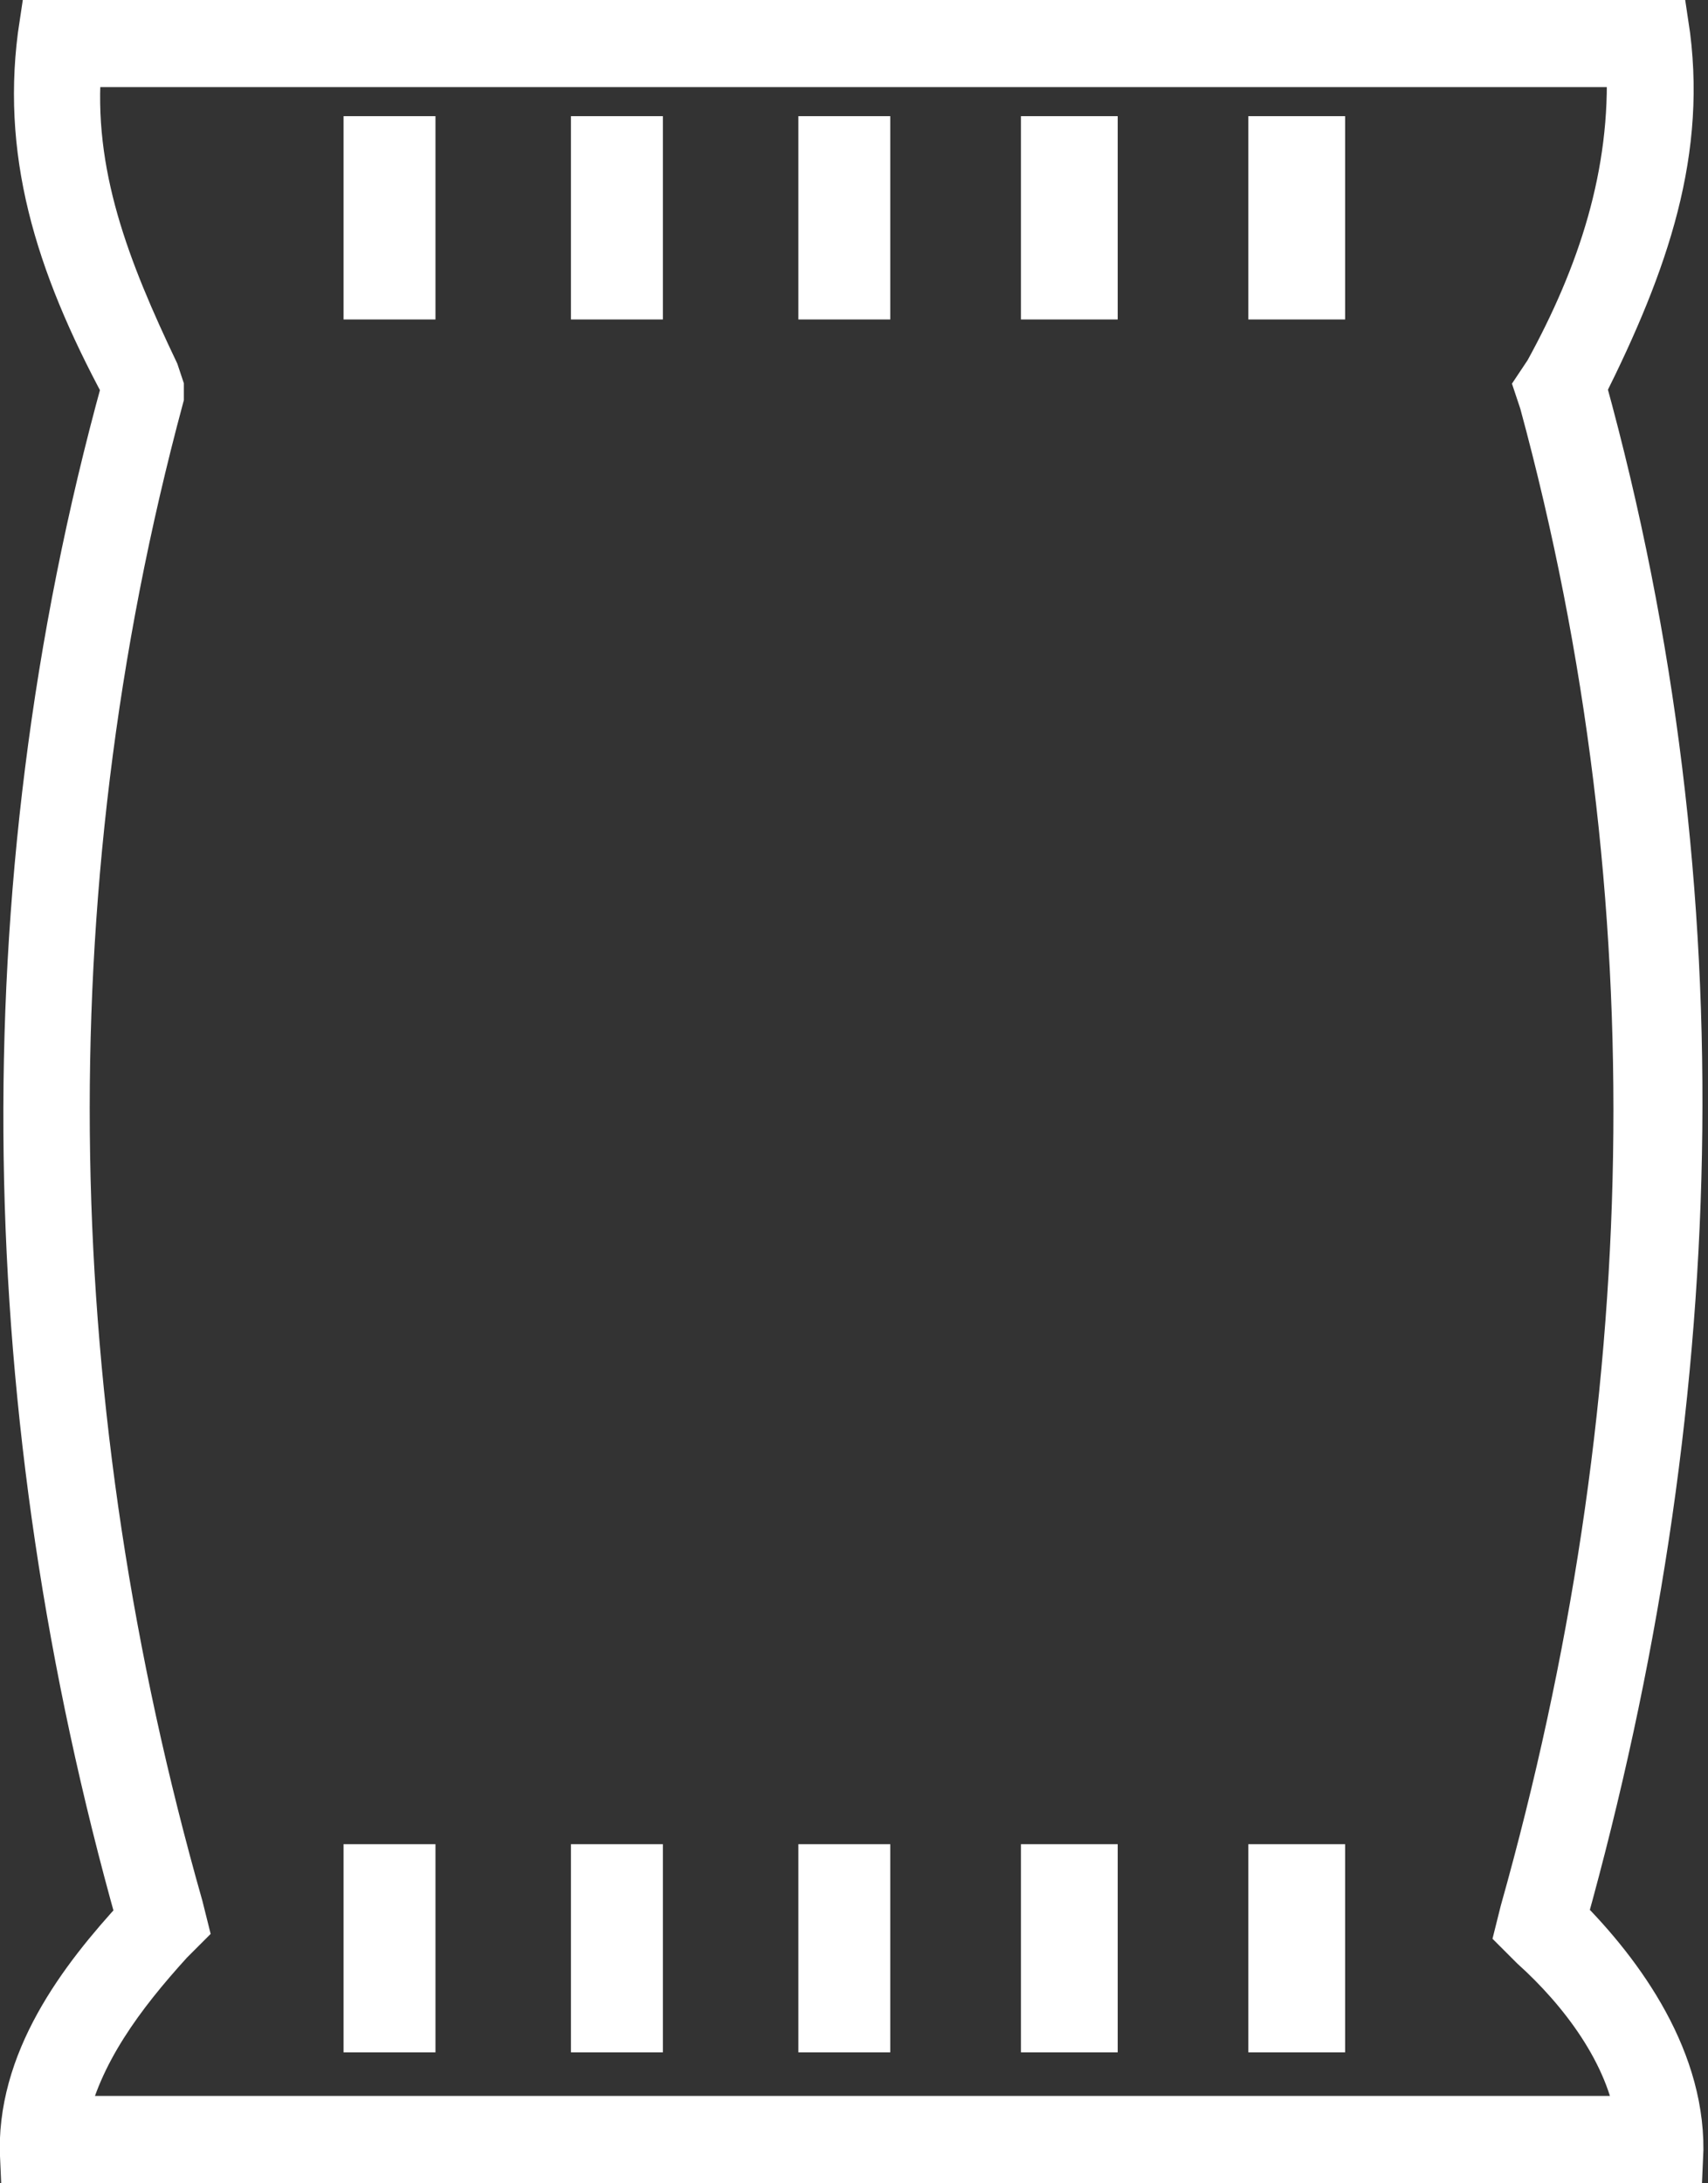 <?xml version="1.0" encoding="utf-8"?>
<!-- Generator: Adobe Illustrator 22.0.1, SVG Export Plug-In . SVG Version: 6.00 Build 0)  -->
<svg version="1.1" id="Capa_1" xmlns="http://www.w3.org/2000/svg" xmlns:xlink="http://www.w3.org/1999/xlink" x="0px" y="0px"
	 viewBox="0 0 35.3 45.1" style="enable-background:new 0 0 35.3 45.1;" xml:space="preserve">
<rect x="0" y="0" width="35.3" height="45.1" fill="#333333" stroke="none"/>
<style type="text/css">
	.st0{fill-rule:evenodd;clip-rule:evenodd;fill:#FFFFFF;stroke:#FFFFFF;stroke-miterlimit:10;}
</style>
<path class="st0" d="M17.4,44.6c-5.6,0-11.2,0-16.9,0c-0.1-2,1.2-3.7,2.4-5C0,29.3-0.3,18.5,2.6,8C1.2,5.4,0.5,3.1,0.9,0.5
	c5.5,0,10.7,0,16.2,0c5.5,0,11.8,0,17.3,0C34.8,3.1,34,5.4,32.7,8c2.9,10.5,2.5,21.2-0.4,31.6c1.2,1.2,2.5,3,2.4,5
	C29.1,44.6,23,44.6,17.4,44.6L17.4,44.6z M1.3,43.8c5.3,0,10.7,0,16,0c5.5,0,11,0,16.6,0c-0.2-1.4-1.2-2.7-2.2-3.6l-0.3-0.3l0.1-0.4
	c2.9-10.3,3.2-20.9,0.4-31.2l-0.1-0.3L32,7.7c1.1-2,1.8-4.1,1.7-6.4c-5.5,0-11.1,0-16.6,0c-5.2,0-10.3,0-15.5,0
	C1.4,3.6,2.2,5.6,3.2,7.7l0.1,0.3L3.3,8.2C0.5,18.6,0.8,29.2,3.7,39.4l0.1,0.4l-0.3,0.3C2.5,41.2,1.6,42.4,1.3,43.8L1.3,43.8z"/>
<polygon class="st0" points="7.6,38.6 8.5,38.6 8.5,41.9 7.6,41.9 7.6,38.6 "/>
<polygon class="st0" points="12.3,38.6 13.2,38.6 13.2,41.9 12.3,41.9 12.3,38.6 "/>
<polygon class="st0" points="17,38.6 17.9,38.6 17.9,41.9 17,41.9 17,38.6 "/>
<polygon class="st0" points="21.6,38.6 22.6,38.6 22.6,41.9 21.6,41.9 21.6,38.6 "/>
<polygon class="st0" points="26.3,38.6 27.3,38.6 27.3,41.9 26.3,41.9 26.3,38.6 "/>
<polygon class="st0" points="7.6,2.9 8.5,2.9 8.5,6.1 7.6,6.1 7.6,2.9 "/>
<polygon class="st0" points="12.3,2.9 13.2,2.9 13.2,6.1 12.3,6.1 12.3,2.9 "/>
<polygon class="st0" points="17,2.9 17.9,2.9 17.9,6.1 17,6.1 17,2.9 "/>
<polygon class="st0" points="21.6,2.9 22.6,2.9 22.6,6.1 21.6,6.1 21.6,2.9 "/>
<polygon class="st0" points="26.3,2.9 27.3,2.9 27.3,6.1 26.3,6.1 26.3,2.9 "/>
</svg>
